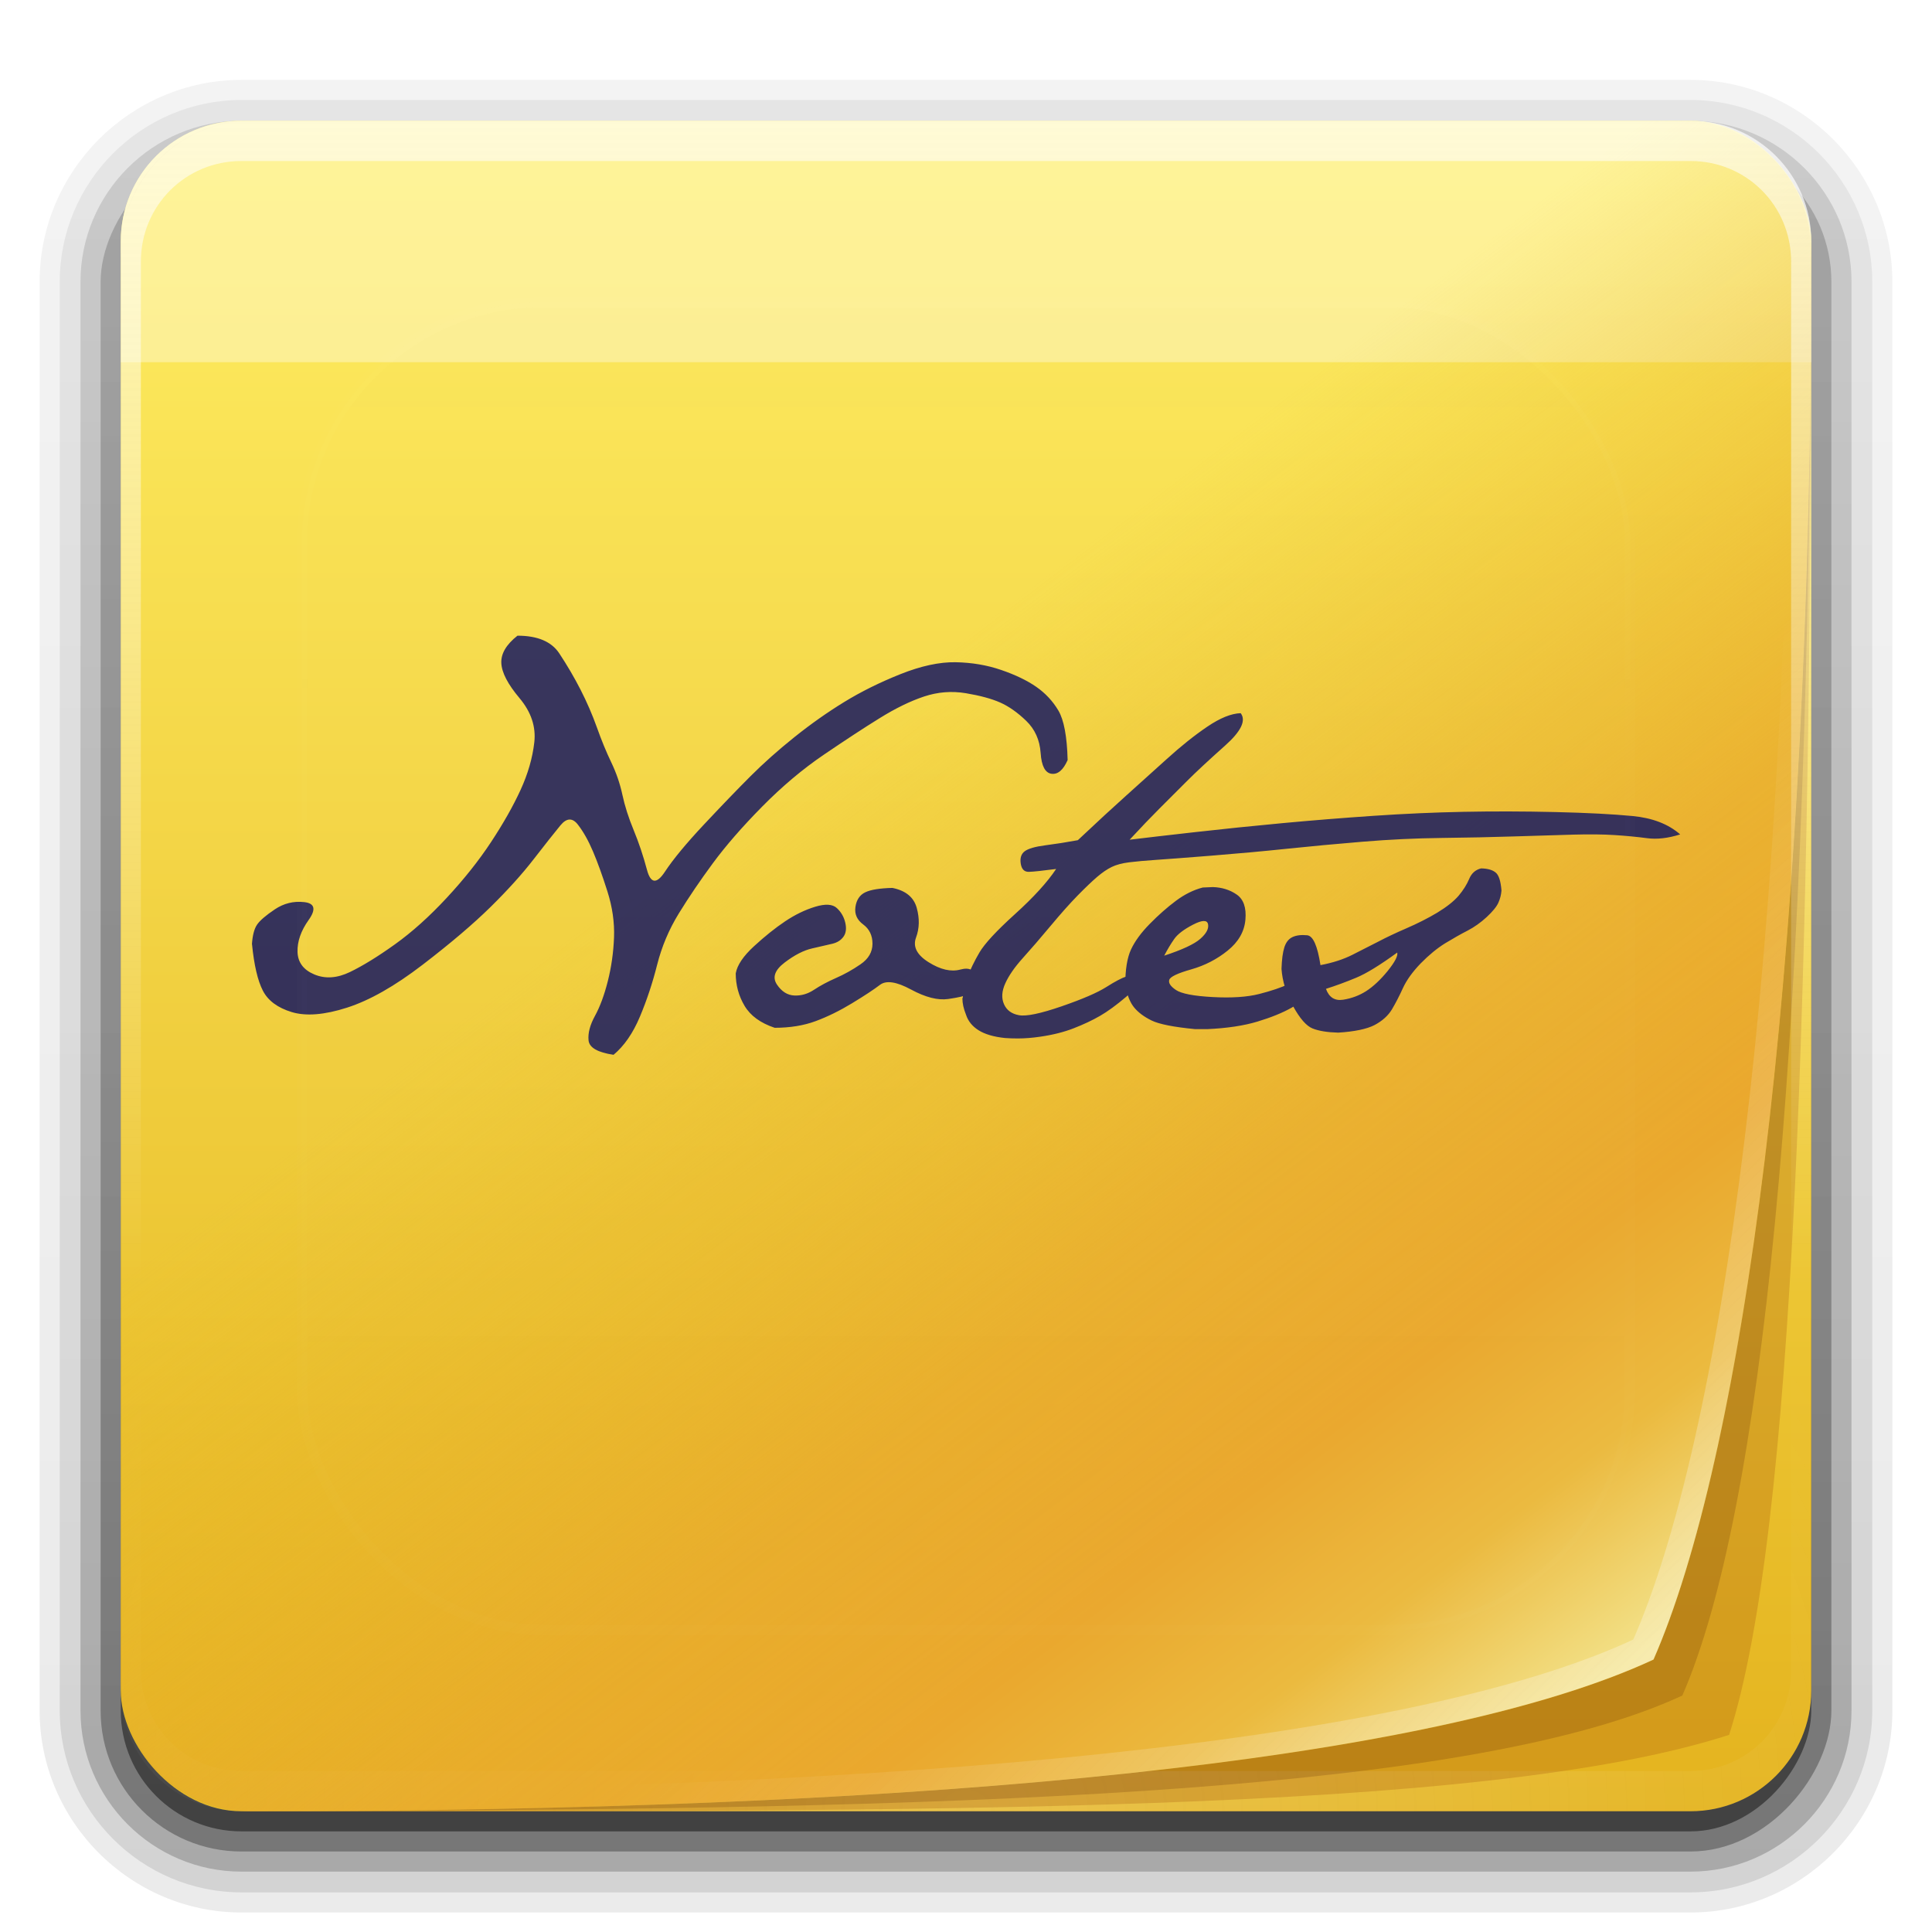 <?xml version="1.0" encoding="UTF-8" standalone="no"?>
<!-- Created with Inkscape (http://www.inkscape.org/) -->

<svg
   xmlns:dc="http://purl.org/dc/elements/1.1/"
   xmlns:cc="http://creativecommons.org/ns#"
   xmlns:rdf="http://www.w3.org/1999/02/22-rdf-syntax-ns#"
   xmlns:svg="http://www.w3.org/2000/svg"
   xmlns="http://www.w3.org/2000/svg"
   xmlns:xlink="http://www.w3.org/1999/xlink"
   xmlns:inkscape="http://www.inkscape.org/namespaces/inkscape"
   version="1.0"
   width="96"
   height="96"
   id="svg2408">
  <defs
     id="defs2410">
    <linearGradient
       x1="45.448"
       y1="92.54"
       x2="45.448"
       y2="7.017"
       id="ButtonShadow"
       gradientUnits="userSpaceOnUse"
       gradientTransform="scale(1.006,0.994)">
      <stop
         id="stop3750"
         style="stop-color:#000000;stop-opacity:1"
         offset="0" />
      <stop
         id="stop3752"
         style="stop-color:#000000;stop-opacity:0.588"
         offset="1" />
    </linearGradient>
    <linearGradient
       id="linearGradient3737">
      <stop
         id="stop3739"
         style="stop-color:#fefefe;stop-opacity:1"
         offset="0" />
      <stop
         id="stop3741"
         style="stop-color:#fefefe;stop-opacity:0"
         offset="1" />
    </linearGradient>
    <filter
       color-interpolation-filters="sRGB"
       id="filter3174">
      <feGaussianBlur
         id="feGaussianBlur3176"
         stdDeviation="1.71" />
    </filter>
    <linearGradient
       x1="36.357"
       y1="6"
       x2="36.357"
       y2="63.893"
       id="linearGradient3188"
       xlink:href="#linearGradient3737"
       gradientUnits="userSpaceOnUse" />
    <filter
       x="-0.192"
       y="-0.192"
       width="1.384"
       height="1.384"
       color-interpolation-filters="sRGB"
       id="filter3794">
      <feGaussianBlur
         id="feGaussianBlur3796"
         stdDeviation="5.28" />
    </filter>
    <linearGradient
       x1="48"
       y1="20.221"
       x2="48"
       y2="138.661"
       id="linearGradient3613"
       xlink:href="#linearGradient3737"
       gradientUnits="userSpaceOnUse" />
    <radialGradient
       cx="48"
       cy="90.172"
       r="42"
       fx="48"
       fy="90.172"
       id="radialGradient3619"
       xlink:href="#linearGradient3737"
       gradientUnits="userSpaceOnUse"
       gradientTransform="matrix(1.157,0,0,0.996,-7.551,0.197)" />
    <clipPath
       id="clipPath3613">
      <rect
         width="84"
         height="84"
         rx="6"
         ry="6"
         x="6"
         y="6"
         id="rect3615"
         style="fill:#fefefe;fill-opacity:1;fill-rule:nonzero;stroke:none" />
    </clipPath>
    <linearGradient
       x1="48"
       y1="90"
       x2="48"
       y2="5.988"
       id="linearGradient3617"
       xlink:href="#ButtonColor"
       gradientUnits="userSpaceOnUse" />
    <filter
       color-interpolation-filters="sRGB"
       id="filter3263">
      <feGaussianBlur
         id="feGaussianBlur3265"
         stdDeviation="1.597" />
    </filter>
    <linearGradient
       x1="59.388"
       y1="44.471"
       x2="110.986"
       y2="112.41"
       id="linearGradient3185"
       xlink:href="#linearGradient3766"
       gradientUnits="userSpaceOnUse"
       gradientTransform="matrix(0.712,0,0,0.712,2.441,2.441)" />
    <linearGradient
       x1="58.65"
       y1="122"
       x2="58.65"
       y2="5.425"
       id="ButtonColor"
       gradientUnits="userSpaceOnUse"
       gradientTransform="matrix(1.017,0,0,1.017,-1.103,-1.103)">
      <stop
         id="stop3189"
         style="stop-color:#e4b31e;stop-opacity:1"
         offset="0" />
      <stop
         id="stop3191"
         style="stop-color:#ffef64;stop-opacity:1"
         offset="1" />
    </linearGradient>
    <linearGradient
       id="linearGradient3766">
      <stop
         id="stop3768"
         style="stop-color:#e7ba26;stop-opacity:0"
         offset="0" />
      <stop
         id="stop3770"
         style="stop-color:#e9ab2c;stop-opacity:0.831"
         offset="0.484" />
      <stop
         id="stop3772"
         style="stop-color:#eaa82e;stop-opacity:1"
         offset="0.697" />
      <stop
         id="stop3774"
         style="stop-color:#ebba3f;stop-opacity:1"
         offset="0.843" />
      <stop
         id="stop3776"
         style="stop-color:#f3e38c;stop-opacity:1"
         offset="1" />
    </linearGradient>
    <linearGradient
       x1="48"
       y1="90"
       x2="48"
       y2="5.988"
       id="linearGradient3783"
       xlink:href="#ButtonColor"
       gradientUnits="userSpaceOnUse"
       gradientTransform="translate(0,110)" />
    <clipPath
       id="clipPath3800">
      <path
         d="m 62,6 c -3.324,0 -6,2.676 -6,6 l 0,0.531 C 56,8.921 58.921,6 62.531,6 L 62,6 z m 71.469,0 C 137.079,6 140,8.921 140,12.531 L 140,12 c 0,-3.324 -2.676,-6 -6,-6 l -0.531,0 z M 140,12.531 c 0,36.735 -3.543,60.105 -7.844,69.938 C 121.34,87.5 96.48,90 62.531,90 L 134,90 c 3.324,0 6,-2.676 6,-6 l 0,-71.469 z M 62.531,90 C 58.921,89.995 56,87.079 56,83.469 L 56,84 c 0,3.324 2.676,6 6,6 l 0.531,0 z"
         inkscape:connector-curvature="0"
         id="path3802"
         style="fill:url(#linearGradient3804);fill-opacity:1;fill-rule:nonzero;stroke:none" />
    </clipPath>
    <linearGradient
       x1="48"
       y1="90"
       x2="48"
       y2="5.988"
       id="linearGradient3804"
       xlink:href="#ButtonColor"
       gradientUnits="userSpaceOnUse"
       gradientTransform="translate(50,0)" />
    <filter
       color-interpolation-filters="sRGB"
       id="filter3810">
      <feGaussianBlur
         id="feGaussianBlur3812"
         stdDeviation="1.26" />
    </filter>
    <linearGradient
       x1="82.08"
       y1="82.29"
       x2="59.612"
       y2="59.821"
       id="linearGradient3825"
       xlink:href="#linearGradient3737"
       gradientUnits="userSpaceOnUse" />
    <linearGradient
       x1="45.448"
       y1="92.54"
       x2="45.448"
       y2="7.017"
       id="ButtonShadow-0"
       gradientUnits="userSpaceOnUse"
       gradientTransform="matrix(1.006,0,0,0.994,100,0)">
      <stop
         id="stop3750-8"
         style="stop-color:#000000;stop-opacity:1"
         offset="0" />
      <stop
         id="stop3752-5"
         style="stop-color:#000000;stop-opacity:0.588"
         offset="1" />
    </linearGradient>
    <linearGradient
       x1="32.251"
       y1="6.132"
       x2="32.251"
       y2="90.239"
       id="linearGradient3780"
       xlink:href="#ButtonShadow-0"
       gradientUnits="userSpaceOnUse"
       gradientTransform="matrix(1.024,0,0,1.012,-1.143,-98.071)" />
    <linearGradient
       x1="32.251"
       y1="6.132"
       x2="32.251"
       y2="90.239"
       id="linearGradient3772"
       xlink:href="#ButtonShadow-0"
       gradientUnits="userSpaceOnUse"
       gradientTransform="matrix(1.024,0,0,1.012,-1.143,-98.071)" />
    <linearGradient
       x1="32.251"
       y1="6.132"
       x2="32.251"
       y2="90.239"
       id="linearGradient3725"
       xlink:href="#ButtonShadow-0"
       gradientUnits="userSpaceOnUse"
       gradientTransform="matrix(1.024,0,0,1.012,-1.143,-98.071)" />
    <linearGradient
       x1="32.251"
       y1="6.132"
       x2="32.251"
       y2="90.239"
       id="linearGradient3721"
       xlink:href="#ButtonShadow-0"
       gradientUnits="userSpaceOnUse"
       gradientTransform="translate(0,-97)" />
    <linearGradient
       x1="32.251"
       y1="6.132"
       x2="32.251"
       y2="90.239"
       id="linearGradient3020"
       xlink:href="#ButtonShadow-0"
       gradientUnits="userSpaceOnUse"
       gradientTransform="matrix(1.024,0,0,1.012,-1.143,-98.071)" />
  </defs>
  <g
     id="layer2"
     style="display:none">
    <rect
       width="86"
       height="85"
       rx="6"
       ry="6"
       x="5"
       y="7"
       id="rect3745"
       style="opacity:0.9;fill:url(#ButtonShadow);fill-opacity:1;fill-rule:nonzero;stroke:none;filter:url(#filter3174)" />
  </g>
  <g
     id="layer3"
     style="display:inline">
    <path
       d="m 12,-95.031 c -5.511,0 -10.031,4.52 -10.031,10.031 l 0,71 c 0,5.511 4.52,10.031 10.031,10.031 l 72,0 c 5.511,0 10.031,-4.52 10.031,-10.031 l 0,-71 c 0,-5.511 -4.52,-10.031 -10.031,-10.031 l -72,0 z"
       transform="scale(1,-1)"
       id="path3786"
       style="opacity:0.08;fill:url(#linearGradient3020);fill-opacity:1;fill-rule:nonzero;stroke:none;display:inline" />
    <path
       d="m 12,-94.031 c -4.972,0 -9.031,4.06 -9.031,9.031 l 0,71 c 0,4.972 4.06,9.031 9.031,9.031 l 72,0 c 4.972,0 9.031,-4.06 9.031,-9.031 l 0,-71 c 0,-4.972 -4.06,-9.031 -9.031,-9.031 l -72,0 z"
       transform="scale(1,-1)"
       id="path3778"
       style="opacity:0.1;fill:url(#linearGradient3780);fill-opacity:1;fill-rule:nonzero;stroke:none;display:inline" />
    <path
       d="m 12,-93 c -4.409,0 -8,3.591 -8,8 l 0,71 c 0,4.409 3.591,8 8,8 l 72,0 c 4.409,0 8,-3.591 8,-8 l 0,-71 c 0,-4.409 -3.591,-8 -8,-8 l -72,0 z"
       transform="scale(1,-1)"
       id="path3770"
       style="opacity:0.2;fill:url(#linearGradient3772);fill-opacity:1;fill-rule:nonzero;stroke:none;display:inline" />
    <rect
       width="86"
       height="85"
       rx="7"
       ry="7"
       x="5"
       y="-92"
       transform="scale(1,-1)"
       id="rect3723"
       style="opacity:0.3;fill:url(#linearGradient3725);fill-opacity:1;fill-rule:nonzero;stroke:none;display:inline" />
    <rect
       width="84"
       height="84"
       rx="6"
       ry="6"
       x="6"
       y="-91"
       transform="scale(1,-1)"
       id="rect3716"
       style="opacity:0.45;fill:url(#linearGradient3721);fill-opacity:1;fill-rule:nonzero;stroke:none;display:inline" />
  </g>
  <g
     id="layer1">
    <path
       d="m 189.969,19.281 c -0.405,32.853 -3.782,53.972 -7.812,63.188 -10.14,4.716 -32.629,7.205 -63.375,7.5 31.143,-0.037 56.979,-0.434 66.781,-4.312 3.024,-9.875 4.259,-33.292 4.406,-66.375 z"
       inkscape:connector-curvature="0"
       id="path3833"
       style="opacity:0.2;fill:#000000;fill-opacity:1;stroke:none;display:inline" />
    <rect
       width="84"
       height="84"
       rx="6"
       ry="6"
       x="6"
       y="6"
       id="rect2419"
       style="fill:url(#linearGradient3617);fill-opacity:1;fill-rule:nonzero;stroke:none" />
    <path
       d="M 12,90 C 8.676,90 6,87.324 6,84 L 6,82 6,14 6,12 c 0,-0.335 0.041,-0.651 0.094,-0.969 0.049,-0.296 0.097,-0.597 0.188,-0.875 C 6.291,10.126 6.302,10.093 6.312,10.062 6.411,9.775 6.547,9.515 6.688,9.25 6.832,8.976 7.003,8.714 7.188,8.469 7.372,8.223 7.561,7.995 7.781,7.781 8.221,7.353 8.724,6.967 9.281,6.688 9.56,6.548 9.855,6.441 10.156,6.344 9.9,6.444 9.67,6.58 9.438,6.719 c -0.007,0.004 -0.024,-0.004 -0.031,0 -0.032,0.019 -0.062,0.043 -0.094,0.062 -0.12,0.077 -0.231,0.164 -0.344,0.25 -0.106,0.081 -0.213,0.161 -0.312,0.25 C 8.478,7.443 8.309,7.627 8.156,7.812 8.049,7.943 7.938,8.078 7.844,8.219 7.819,8.257 7.805,8.305 7.781,8.344 7.716,8.447 7.651,8.548 7.594,8.656 7.493,8.851 7.388,9.072 7.312,9.281 7.305,9.303 7.289,9.322 7.281,9.344 7.249,9.436 7.245,9.531 7.219,9.625 7.188,9.732 7.148,9.828 7.125,9.938 7.052,10.279 7,10.636 7,11 l 0,2 0,68 0,2 c 0,2.782 2.218,5 5,5 l 2,0 68,0 2,0 c 2.782,0 5,-2.218 5,-5 l 0,-2 0,-68 0,-2 C 89,10.636 88.948,10.279 88.875,9.938 88.831,9.731 88.787,9.54 88.719,9.344 88.711,9.322 88.695,9.303 88.688,9.281 88.625,9.108 88.549,8.914 88.469,8.75 88.427,8.667 88.39,8.58 88.344,8.5 88.289,8.403 88.217,8.312 88.156,8.219 88.062,8.078 87.951,7.943 87.844,7.812 87.701,7.638 87.541,7.466 87.375,7.312 87.364,7.302 87.355,7.291 87.344,7.281 87.205,7.156 87.059,7.047 86.906,6.938 86.804,6.864 86.702,6.784 86.594,6.719 c -0.007,-0.004 -0.024,0.004 -0.031,0 -0.232,-0.139 -0.463,-0.275 -0.719,-0.375 0.302,0.097 0.596,0.204 0.875,0.344 0.557,0.279 1.06,0.666 1.5,1.094 0.22,0.214 0.409,0.442 0.594,0.688 0.184,0.246 0.355,0.508 0.5,0.781 0.14,0.265 0.276,0.525 0.375,0.812 0.01,0.031 0.021,0.063 0.031,0.094 0.09,0.278 0.139,0.579 0.188,0.875 C 89.959,11.349 90,11.665 90,12 l 0,2 0,68 0,2 c 0,3.324 -2.676,6 -6,6 l -72,0 z"
       inkscape:connector-curvature="0"
       id="path3615"
       style="opacity:0.2;fill:url(#radialGradient3619);fill-opacity:1;fill-rule:nonzero;stroke:none" />
    <path
       d="M 62.517,6 C 58.907,6 56,8.907 56,12.517 l 0,70.966 c 0,3.611 2.907,6.512 6.517,6.517 33.948,0 61.157,0.163 73.402,-3.796 C 139.149,76.192 140,49.252 140,12.517 140,8.907 137.093,6 133.483,6 L 62.517,6 z"
       inkscape:connector-curvature="0"
       transform="translate(-50,0)"
       clip-path="url(#clipPath3800)"
       id="path3785"
       style="opacity:0.5;fill:#a14b09;fill-opacity:1;stroke:none;display:inline;filter:url(#filter3810)" />
    <path
       d="M 12,6 C 8.676,6 6,8.676 6,12 l 0,6 84,0 0,-6 C 90,8.676 87.324,6 84,6 L 12,6 z"
       inkscape:connector-curvature="0"
       id="rect3839"
       style="opacity:0.35;fill:#fefefe;fill-opacity:1;fill-rule:nonzero;stroke:none" />
    <path
       d="M 12.517,6 C 8.907,6 6,8.907 6,12.517 L 6,83.483 C 6,87.093 8.907,89.994 12.517,90 46.466,90 71.353,87.485 82.169,82.454 86.471,72.621 90,49.252 90,12.517 90,8.907 87.093,6 83.483,6 L 12.517,6 z"
       inkscape:connector-curvature="0"
       id="path3177"
       style="fill:url(#linearGradient3185);fill-opacity:1;stroke:none;display:inline" />
    <path
       d="m -18.646,-8.476 c -0.549,48.615 -9.367,76.309 -15.219,89.687 -15.194,7.067 -45.905,14.344 -93.594,14.344 47.689,0 87.243,1.067 102.437,-6 5.85,-13.374 6.074,-49.222 6.375,-98.031 z"
       inkscape:connector-curvature="0"
       id="path3233"
       style="opacity:0.6;fill:#a14b09;fill-opacity:1;stroke:none;display:inline;filter:url(#filter3263)" />
    <path
       d="m 12.519,46.915 c 0.029,-0.44 0.114,-0.762 0.253,-0.968 0.139,-0.205 0.432,-0.458 0.88,-0.759 0.447,-0.301 0.935,-0.421 1.462,-0.363 0.528,0.059 0.601,0.356 0.22,0.891 -0.381,0.535 -0.564,1.063 -0.55,1.583 0.015,0.52 0.293,0.894 0.836,1.121 0.542,0.227 1.132,0.187 1.77,-0.121 0.638,-0.308 1.382,-0.766 2.232,-1.374 0.85,-0.608 1.708,-1.378 2.573,-2.309 0.865,-0.931 1.602,-1.858 2.21,-2.782 0.608,-0.924 1.096,-1.785 1.462,-2.584 0.366,-0.799 0.594,-1.587 0.682,-2.364 0.088,-0.777 -0.158,-1.51 -0.737,-2.199 -0.579,-0.689 -0.88,-1.268 -0.902,-1.737 -0.022,-0.469 0.246,-0.924 0.803,-1.363 0.997,1.9e-5 1.69,0.293 2.078,0.88 0.388,0.586 0.74,1.187 1.056,1.803 0.315,0.616 0.586,1.242 0.814,1.88 0.227,0.638 0.465,1.217 0.715,1.737 0.249,0.52 0.432,1.056 0.55,1.605 0.117,0.55 0.304,1.136 0.561,1.759 0.257,0.623 0.476,1.279 0.66,1.968 0.183,0.689 0.48,0.722 0.891,0.099 0.41,-0.623 1.059,-1.407 1.946,-2.353 0.887,-0.946 1.657,-1.745 2.309,-2.397 0.652,-0.652 1.382,-1.301 2.188,-1.946 0.806,-0.645 1.627,-1.224 2.463,-1.737 0.836,-0.513 1.767,-0.975 2.793,-1.385 1.026,-0.41 1.942,-0.608 2.749,-0.594 0.806,0.015 1.561,0.143 2.265,0.385 0.704,0.242 1.283,0.52 1.737,0.836 0.454,0.315 0.821,0.707 1.1,1.176 0.278,0.469 0.432,1.29 0.462,2.463 -0.22,0.498 -0.487,0.726 -0.803,0.682 -0.315,-0.044 -0.495,-0.388 -0.539,-1.034 -0.044,-0.645 -0.282,-1.176 -0.715,-1.594 -0.433,-0.418 -0.865,-0.722 -1.297,-0.913 -0.433,-0.191 -1.001,-0.344 -1.704,-0.462 -0.704,-0.117 -1.396,-0.062 -2.078,0.165 -0.682,0.227 -1.418,0.586 -2.21,1.078 -0.792,0.491 -1.715,1.096 -2.771,1.814 -1.056,0.718 -2.078,1.58 -3.068,2.584 -0.99,1.004 -1.803,1.939 -2.441,2.804 -0.638,0.865 -1.202,1.697 -1.693,2.496 -0.491,0.799 -0.85,1.649 -1.078,2.551 -0.227,0.902 -0.513,1.763 -0.858,2.584 -0.345,0.821 -0.781,1.451 -1.308,1.891 -0.792,-0.117 -1.206,-0.356 -1.242,-0.715 -0.037,-0.359 0.07,-0.766 0.319,-1.22 0.249,-0.454 0.462,-1.03 0.638,-1.726 0.176,-0.696 0.279,-1.418 0.308,-2.166 0.029,-0.748 -0.081,-1.514 -0.33,-2.298 -0.249,-0.784 -0.487,-1.444 -0.715,-1.979 -0.227,-0.535 -0.476,-0.979 -0.748,-1.33 -0.271,-0.352 -0.561,-0.341 -0.869,0.033 -0.308,0.374 -0.751,0.935 -1.33,1.682 -0.579,0.748 -1.297,1.543 -2.155,2.386 -0.858,0.843 -1.979,1.796 -3.364,2.859 -1.385,1.063 -2.639,1.774 -3.76,2.133 -1.121,0.359 -2.034,0.432 -2.738,0.22 -0.704,-0.213 -1.184,-0.568 -1.44,-1.067 -0.257,-0.498 -0.436,-1.268 -0.539,-2.309 m 26.08,2.001 c 0.235,0.352 0.524,0.535 0.869,0.55 0.345,0.015 0.671,-0.081 0.979,-0.286 0.308,-0.205 0.671,-0.399 1.089,-0.583 0.418,-0.183 0.825,-0.41 1.22,-0.682 0.396,-0.271 0.594,-0.612 0.594,-1.023 -6e-6,-0.41 -0.154,-0.729 -0.462,-0.957 -0.308,-0.227 -0.436,-0.517 -0.385,-0.869 0.051,-0.352 0.213,-0.594 0.484,-0.726 0.271,-0.132 0.722,-0.205 1.352,-0.22 0.66,0.132 1.063,0.462 1.209,0.99 0.147,0.528 0.136,1.019 -0.033,1.473 -0.169,0.454 0.04,0.865 0.627,1.231 0.586,0.367 1.11,0.487 1.572,0.363 0.462,-0.125 0.722,0.018 0.781,0.429 -0.073,0.44 -0.194,0.704 -0.363,0.792 -0.169,0.088 -0.509,0.169 -1.023,0.242 -0.513,0.073 -1.129,-0.084 -1.847,-0.473 -0.718,-0.388 -1.231,-0.465 -1.539,-0.231 -0.308,0.235 -0.77,0.539 -1.385,0.913 -0.616,0.374 -1.22,0.671 -1.814,0.891 -0.594,0.22 -1.272,0.33 -2.034,0.33 -0.704,-0.235 -1.202,-0.597 -1.495,-1.089 -0.293,-0.491 -0.44,-1.03 -0.44,-1.616 0.073,-0.41 0.377,-0.861 0.913,-1.352 0.535,-0.491 1.048,-0.902 1.539,-1.231 0.491,-0.33 0.99,-0.572 1.495,-0.726 0.506,-0.154 0.865,-0.132 1.078,0.066 0.213,0.198 0.352,0.44 0.418,0.726 0.066,0.286 0.037,0.517 -0.088,0.693 -0.125,0.176 -0.308,0.293 -0.55,0.352 -0.242,0.059 -0.575,0.136 -1.001,0.231 -0.425,0.095 -0.883,0.33 -1.374,0.704 -0.491,0.374 -0.619,0.737 -0.385,1.089 m 9.456,-0.33 c 0.147,-0.396 0.348,-0.814 0.605,-1.253 0.257,-0.44 0.847,-1.078 1.77,-1.913 0.924,-0.836 1.605,-1.583 2.045,-2.243 -0.674,0.088 -1.125,0.136 -1.352,0.143 -0.227,0.007 -0.363,-0.128 -0.407,-0.407 -0.044,-0.279 0.022,-0.484 0.198,-0.616 0.176,-0.132 0.52,-0.231 1.034,-0.297 0.513,-0.066 1.048,-0.15 1.605,-0.253 0.982,-0.924 1.785,-1.664 2.408,-2.221 0.623,-0.557 1.29,-1.158 2.001,-1.803 0.711,-0.645 1.385,-1.184 2.023,-1.616 0.638,-0.432 1.191,-0.656 1.66,-0.671 0.279,0.367 0.018,0.905 -0.781,1.616 -0.799,0.711 -1.433,1.301 -1.902,1.77 -0.469,0.469 -0.92,0.92 -1.352,1.352 -0.432,0.432 -0.927,0.949 -1.484,1.55 0.718,-0.088 1.792,-0.213 3.222,-0.374 1.429,-0.161 2.892,-0.312 4.387,-0.451 1.495,-0.139 3.002,-0.26 4.519,-0.363 1.517,-0.103 3.005,-0.169 4.464,-0.198 1.459,-0.029 2.976,-0.026 4.552,0.011 1.576,0.037 2.859,0.103 3.848,0.198 0.99,0.095 1.777,0.399 2.364,0.913 -0.601,0.191 -1.151,0.253 -1.649,0.187 -0.498,-0.066 -1.034,-0.117 -1.605,-0.154 -0.572,-0.037 -1.257,-0.044 -2.056,-0.022 -0.799,0.022 -1.767,0.051 -2.903,0.088 -1.136,0.037 -2.349,0.062 -3.639,0.077 -1.29,0.015 -2.599,0.077 -3.925,0.187 -1.327,0.11 -2.588,0.227 -3.782,0.352 -1.195,0.125 -2.437,0.238 -3.727,0.341 -1.29,0.103 -2.206,0.172 -2.749,0.209 -0.542,0.037 -0.99,0.077 -1.341,0.121 -0.352,0.044 -0.641,0.121 -0.869,0.231 -0.227,0.11 -0.469,0.275 -0.726,0.495 -0.257,0.22 -0.575,0.524 -0.957,0.913 -0.381,0.388 -0.832,0.894 -1.352,1.517 -0.52,0.623 -0.982,1.158 -1.385,1.605 -0.403,0.447 -0.693,0.865 -0.869,1.253 -0.176,0.388 -0.198,0.733 -0.066,1.034 0.132,0.301 0.381,0.484 0.748,0.55 0.366,0.066 1.07,-0.081 2.111,-0.44 1.041,-0.359 1.781,-0.678 2.221,-0.957 0.44,-0.279 0.773,-0.454 1.001,-0.528 0.227,-0.073 0.403,-0.026 0.528,0.143 0.125,0.169 -0.055,0.458 -0.539,0.869 -0.484,0.41 -0.916,0.726 -1.297,0.946 -0.381,0.22 -0.817,0.425 -1.308,0.616 -0.491,0.191 -1.045,0.33 -1.66,0.418 -0.396,0.059 -0.77,0.088 -1.121,0.088 -0.22,-10e-7 -0.432,-0.007 -0.638,-0.022 -0.557,-0.059 -0.993,-0.187 -1.308,-0.385 -0.315,-0.198 -0.524,-0.458 -0.627,-0.781 -0.117,-0.293 -0.176,-0.557 -0.176,-0.792 0,-0.015 0.007,-0.037 0.022,-0.066 0,-0.249 0.073,-0.572 0.22,-0.968 m 9.786,-1.1 c 0.894,-0.293 1.492,-0.572 1.792,-0.836 0.301,-0.264 0.429,-0.506 0.385,-0.726 -0.044,-0.22 -0.293,-0.213 -0.748,0.022 -0.454,0.235 -0.766,0.473 -0.935,0.715 -0.169,0.242 -0.334,0.517 -0.495,0.825 m -1.935,1.451 c 0,-0.762 0.095,-1.349 0.286,-1.759 0.191,-0.41 0.502,-0.836 0.935,-1.275 0.432,-0.44 0.865,-0.821 1.297,-1.143 0.432,-0.323 0.876,-0.542 1.33,-0.66 l 0.506,-0.022 c 0.454,0.015 0.85,0.139 1.187,0.374 0.337,0.235 0.48,0.649 0.429,1.242 -0.051,0.594 -0.345,1.107 -0.88,1.539 -0.535,0.432 -1.14,0.744 -1.814,0.935 -0.674,0.191 -1.037,0.363 -1.089,0.517 -0.051,0.154 0.059,0.323 0.33,0.506 0.271,0.183 0.88,0.301 1.825,0.352 0.946,0.051 1.719,2e-6 2.32,-0.154 0.601,-0.154 1.089,-0.319 1.462,-0.495 0.374,-0.176 0.667,-0.293 0.88,-0.352 0.213,-0.059 0.385,0.051 0.517,0.33 -0.381,0.542 -0.799,0.942 -1.253,1.198 -0.454,0.257 -1.023,0.487 -1.704,0.693 -0.682,0.205 -1.514,0.33 -2.496,0.374 l -0.594,0 c -1.07,-0.103 -1.792,-0.246 -2.166,-0.429 -0.374,-0.183 -0.663,-0.399 -0.869,-0.649 -0.205,-0.249 -0.352,-0.623 -0.44,-1.121 m 9.973,0.198 c 0.154,0.425 0.44,0.605 0.858,0.539 0.418,-0.066 0.799,-0.209 1.143,-0.429 0.352,-0.227 0.707,-0.561 1.067,-1.001 0.359,-0.447 0.517,-0.751 0.473,-0.913 -0.865,0.63 -1.547,1.048 -2.045,1.253 -0.491,0.205 -0.99,0.388 -1.495,0.55 m -2.21,-0.99 c 0.015,-0.469 0.062,-0.828 0.143,-1.078 0.081,-0.249 0.216,-0.418 0.407,-0.506 0.191,-0.088 0.432,-0.117 0.726,-0.088 0.293,0.029 0.513,0.524 0.66,1.484 0.616,-0.117 1.147,-0.29 1.594,-0.517 0.447,-0.227 0.872,-0.443 1.275,-0.649 0.403,-0.213 0.876,-0.436 1.418,-0.671 0.542,-0.235 1.048,-0.491 1.517,-0.77 0.469,-0.286 0.821,-0.564 1.056,-0.836 0.235,-0.279 0.41,-0.557 0.528,-0.836 0.117,-0.286 0.315,-0.462 0.594,-0.528 0.33,0.007 0.572,0.077 0.726,0.209 0.154,0.125 0.249,0.421 0.286,0.891 -0.015,0.205 -0.066,0.407 -0.154,0.605 -0.088,0.198 -0.282,0.436 -0.583,0.715 -0.293,0.271 -0.608,0.495 -0.946,0.671 -0.33,0.169 -0.7,0.378 -1.11,0.627 -0.403,0.249 -0.81,0.583 -1.22,1.001 -0.403,0.418 -0.696,0.825 -0.88,1.22 -0.176,0.388 -0.359,0.744 -0.55,1.067 -0.191,0.315 -0.48,0.575 -0.869,0.781 -0.388,0.198 -0.99,0.323 -1.803,0.374 -0.542,-0.015 -0.968,-0.084 -1.275,-0.209 -0.308,-0.125 -0.63,-0.495 -0.968,-1.111 -0.337,-0.616 -0.528,-1.231 -0.572,-1.847"
       inkscape:connector-curvature="0"
       id="text2443"
       style="font-size:27.924px;font-style:normal;font-variant:normal;font-weight:normal;font-stretch:normal;text-align:start;line-height:100%;writing-mode:lr-tb;text-anchor:start;opacity:0.9;fill:#22225e;fill-opacity:1;stroke:none;display:inline;font-family:JaneAusten;-inkscape-font-specification:JaneAusten" />
    <rect
       width="84"
       height="84"
       rx="6"
       ry="6"
       x="6"
       y="116"
       id="rect3781"
       style="fill:url(#linearGradient3783);fill-opacity:1;fill-rule:nonzero;stroke:none" />
    <path
       d="M 87.562,7.438 C 88.458,8.553 89,9.983 89,11.531 89,48.266 85.457,71.636 81.156,81.469 70.34,86.5 45.48,89 11.531,89 9.983,88.998 8.553,88.457 7.438,87.562 8.63,89.048 10.469,89.997 12.531,90 46.48,90 71.34,87.5 82.156,82.469 86.457,72.636 90,49.266 90,12.531 90,10.469 89.049,8.63 87.562,7.438 z"
       inkscape:connector-curvature="0"
       id="path3814"
       style="opacity:0.3;fill:url(#linearGradient3825);fill-opacity:1;stroke:none;display:inline" />
    <path
       d="m 89.969,19.281 c -0.405,32.853 -3.782,53.972 -7.812,63.188 -10.14,4.716 -32.629,7.205 -63.375,7.5 30.865,-0.1 54.681,-1.006 64.812,-5.719 4.032,-9.218 6.128,-31.901 6.375,-64.969 z"
       inkscape:connector-curvature="0"
       id="path3831"
       style="opacity:0.2;fill:#552200;fill-opacity:1;stroke:none;display:inline" />
    <path
       d="M 12,6 C 8.676,6 6,8.676 6,12 l 0,2 0,68 0,2 c 0,0.335 0.041,0.651 0.094,0.969 0.049,0.296 0.097,0.597 0.188,0.875 0.01,0.03 0.021,0.064 0.031,0.094 0.099,0.288 0.235,0.547 0.375,0.812 0.145,0.274 0.316,0.536 0.5,0.781 0.184,0.246 0.374,0.473 0.594,0.688 0.44,0.428 0.943,0.815 1.5,1.094 0.279,0.14 0.573,0.247 0.875,0.344 -0.256,-0.1 -0.487,-0.236 -0.719,-0.375 -0.007,-0.004 -0.024,0.004 -0.031,0 -0.032,-0.019 -0.062,-0.043 -0.094,-0.062 -0.12,-0.077 -0.231,-0.164 -0.344,-0.25 -0.106,-0.081 -0.213,-0.161 -0.312,-0.25 C 8.478,88.557 8.309,88.373 8.156,88.188 8.049,88.057 7.938,87.922 7.844,87.781 7.819,87.743 7.805,87.695 7.781,87.656 7.716,87.553 7.651,87.452 7.594,87.344 7.493,87.149 7.388,86.928 7.312,86.719 7.305,86.697 7.289,86.678 7.281,86.656 7.249,86.564 7.245,86.469 7.219,86.375 7.188,86.268 7.148,86.172 7.125,86.062 7.052,85.721 7,85.364 7,85 L 7,83 7,15 7,13 C 7,10.218 9.218,8 12,8 l 2,0 68,0 2,0 c 2.782,0 5,2.218 5,5 l 0,2 0,68 0,2 c 0,0.364 -0.052,0.721 -0.125,1.062 -0.044,0.207 -0.088,0.398 -0.156,0.594 -0.008,0.022 -0.023,0.041 -0.031,0.062 -0.063,0.174 -0.138,0.367 -0.219,0.531 -0.042,0.083 -0.079,0.17 -0.125,0.25 -0.055,0.097 -0.127,0.188 -0.188,0.281 -0.094,0.141 -0.205,0.276 -0.312,0.406 -0.143,0.174 -0.303,0.347 -0.469,0.5 -0.011,0.01 -0.02,0.021 -0.031,0.031 -0.138,0.126 -0.285,0.234 -0.438,0.344 -0.103,0.073 -0.204,0.153 -0.312,0.219 -0.007,0.004 -0.024,-0.004 -0.031,0 -0.232,0.139 -0.463,0.275 -0.719,0.375 0.302,-0.097 0.596,-0.204 0.875,-0.344 0.557,-0.279 1.06,-0.666 1.5,-1.094 0.22,-0.214 0.409,-0.442 0.594,-0.688 0.184,-0.246 0.355,-0.508 0.5,-0.781 0.14,-0.265 0.276,-0.525 0.375,-0.812 0.01,-0.031 0.021,-0.063 0.031,-0.094 0.09,-0.278 0.139,-0.579 0.188,-0.875 C 89.959,84.651 90,84.335 90,84 l 0,-2 0,-68 0,-2 C 90,8.676 87.324,6 84,6 L 12,6 z"
       inkscape:connector-curvature="0"
       id="rect3728"
       style="opacity:0.6;fill:url(#linearGradient3188);fill-opacity:1;fill-rule:nonzero;stroke:none" />
  </g>
  <g
     id="layer5">
    <rect
       width="66"
       height="66"
       rx="12"
       ry="12"
       x="15"
       y="15"
       clip-path="url(#clipPath3613)"
       id="rect3171"
       style="opacity:0.1;fill:url(#linearGradient3613);fill-opacity:1;fill-rule:nonzero;stroke:#fefefe;stroke-width:0.5;stroke-linecap:round;stroke-linejoin:miter;stroke-miterlimit:4;stroke-opacity:1;stroke-dasharray:none;stroke-dashoffset:0;filter:url(#filter3794)" />
  </g>
</svg>
